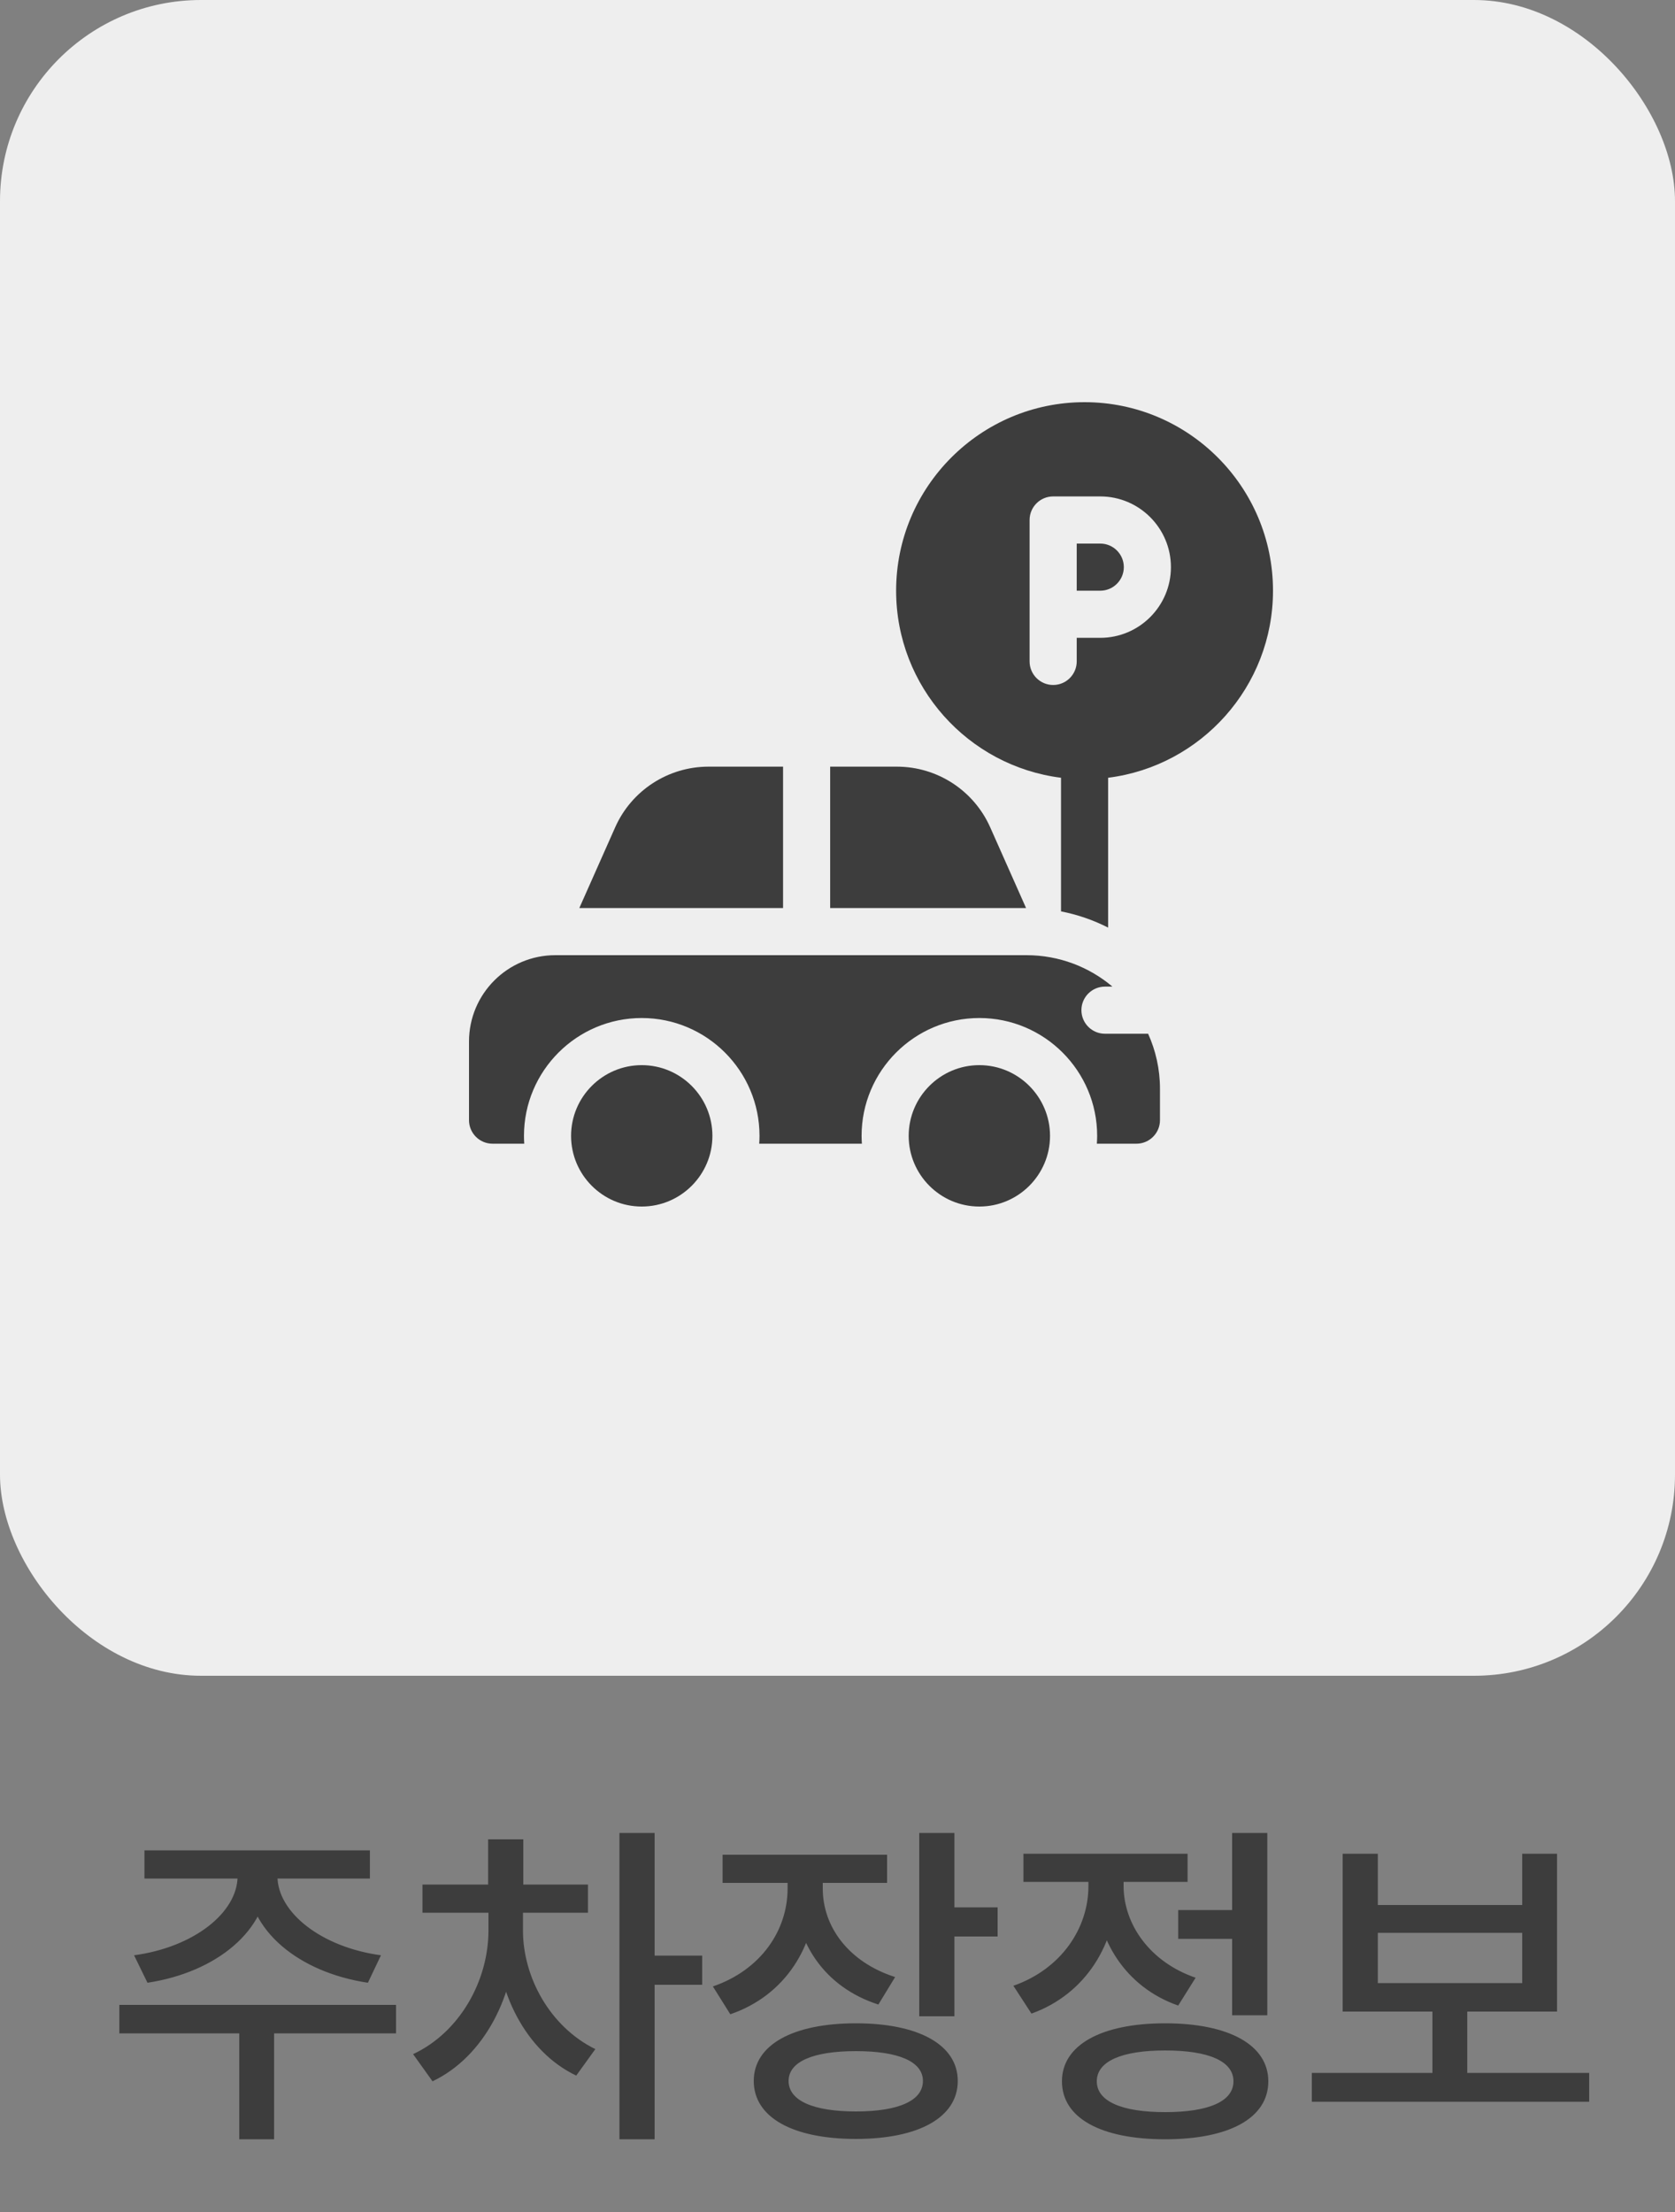 <svg width="50" height="66" viewBox="0 0 50 66" fill="none" xmlns="http://www.w3.org/2000/svg">
<rect x="0" y="0" width="50" height="66" fill="#808080" stroke="none"/>
<rect width="50" height="50" rx="6" fill="#EEEEEE"/>
<path d="M7.092 55.64H8.002V55.98C8.002 57.6 6.452 58.85 4.402 59.16L4.002 58.34C5.792 58.1 7.092 57.06 7.092 55.98V55.64ZM7.382 55.64H8.282V55.98C8.282 57.06 9.592 58.1 11.372 58.34L10.982 59.16C8.922 58.85 7.382 57.6 7.382 55.98V55.64ZM7.142 60.41H8.182V63.83H7.142V60.41ZM3.562 59.82H11.822V60.67H3.562V59.82ZM4.312 55.21H11.042V56.05H4.312V55.21ZM14.581 56.95H15.401V57.6C15.401 59.52 14.451 61.37 12.911 62.1L12.331 61.29C13.741 60.63 14.581 59.08 14.581 57.6V56.95ZM14.801 56.95H15.611V57.6C15.611 58.99 16.411 60.47 17.771 61.14L17.201 61.93C15.691 61.21 14.801 59.42 14.801 57.6V56.95ZM12.611 56.23H17.551V57.07H12.611V56.23ZM14.571 54.88H15.621V56.68H14.571V54.88ZM18.491 54.69H19.541V63.83H18.491V54.69ZM19.301 58.35H20.961V59.22H19.301V58.35ZM23.51 55.69H24.37V56.35C24.37 58.06 23.44 59.54 21.8 60.1L21.28 59.27C22.71 58.78 23.51 57.6 23.51 56.35V55.69ZM23.71 55.69H24.56V56.35C24.56 57.48 25.32 58.54 26.72 58.99L26.22 59.81C24.6 59.29 23.71 57.93 23.71 56.35V55.69ZM21.57 55.34H26.48V56.18H21.57V55.34ZM27.44 54.69H28.49V60.16H27.44V54.69ZM28.2 56.91H29.78V57.78H28.2V56.91ZM25.55 60.37C27.42 60.37 28.59 61.01 28.59 62.09C28.59 63.18 27.42 63.82 25.55 63.82C23.67 63.82 22.5 63.18 22.5 62.09C22.5 61.01 23.67 60.37 25.55 60.37ZM25.55 61.2C24.28 61.2 23.54 61.51 23.54 62.09C23.54 62.68 24.28 63 25.55 63C26.82 63 27.55 62.68 27.55 62.09C27.55 61.51 26.82 61.2 25.55 61.2ZM35.17 56.99H37.08V57.85H35.17V56.99ZM36.78 54.69H37.83V60.13H36.78V54.69ZM34.78 60.37C36.69 60.37 37.86 61.02 37.86 62.1C37.86 63.2 36.69 63.83 34.78 63.83C32.87 63.83 31.7 63.2 31.7 62.1C31.7 61.02 32.87 60.37 34.78 60.37ZM34.78 61.18C33.49 61.18 32.74 61.5 32.74 62.1C32.74 62.7 33.49 63.02 34.78 63.02C36.08 63.02 36.82 62.7 36.82 62.1C36.82 61.5 36.08 61.18 34.78 61.18ZM32.49 55.61H33.34V56.28C33.34 57.99 32.41 59.5 30.79 60.08L30.25 59.25C31.68 58.75 32.49 57.53 32.49 56.28V55.61ZM32.7 55.61H33.54V56.27C33.54 57.41 34.32 58.54 35.69 59.01L35.17 59.84C33.59 59.29 32.7 57.85 32.7 56.27V55.61ZM30.55 55.31H35.45V56.15H30.55V55.31ZM39.159 61.85H47.439V62.71H39.159V61.85ZM42.759 59.77H43.799V62.08H42.759V59.77ZM40.079 55.31H41.129V56.84H45.439V55.31H46.479V60.02H40.079V55.31ZM41.129 57.67V59.17H45.439V57.67H41.129Z" fill="#3D3D3D"/>
<path d="M32.844 16.219H32.141V17.625H32.844C33.231 17.625 33.547 17.309 33.547 16.922C33.547 16.534 33.231 16.219 32.844 16.219Z" fill="#3D3D3D"/>
<path d="M29.234 36C28.071 36 27.125 35.054 27.125 33.891C27.125 32.728 28.071 31.781 29.234 31.781C30.397 31.781 31.344 32.728 31.344 33.891C31.344 35.054 30.397 36 29.234 36Z" fill="#3D3D3D"/>
<path d="M19.156 36C17.993 36 17.047 35.054 17.047 33.891C17.047 32.728 17.993 31.781 19.156 31.781C20.319 31.781 21.266 32.728 21.266 33.891C21.266 35.054 20.319 36 19.156 36Z" fill="#3D3D3D"/>
<path d="M29.558 24.684C29.069 23.585 27.977 22.875 26.774 22.875H24.781V27.094H30.629L29.558 24.684Z" fill="#3D3D3D"/>
<path d="M23.375 22.875H21.148C19.945 22.875 18.852 23.585 18.364 24.684L17.293 27.094H23.375L23.375 22.875Z" fill="#3D3D3D"/>
<path d="M32.375 12C29.273 12 26.75 14.523 26.75 17.625C26.75 20.489 28.901 22.859 31.672 23.206V27.193C32.168 27.29 32.64 27.454 33.078 27.677V23.206C35.849 22.859 38 20.489 38 17.625C38 14.523 35.477 12 32.375 12ZM32.844 19.031H32.141V19.734C32.141 20.123 31.826 20.438 31.438 20.438C31.049 20.438 30.734 20.123 30.734 19.734V15.516C30.734 15.127 31.049 14.812 31.438 14.812H32.844C34.007 14.812 34.953 15.759 34.953 16.922C34.953 18.085 34.007 19.031 32.844 19.031Z" fill="#3D3D3D"/>
<path d="M32.984 30.844C32.596 30.844 32.281 30.529 32.281 30.141C32.281 29.752 32.596 29.438 32.984 29.438H33.207C32.514 28.853 31.618 28.5 30.641 28.5H16.578C15.154 28.5 14 29.654 14 31.078V33.422C14 33.81 14.315 34.125 14.703 34.125H15.649C15.644 34.047 15.641 33.969 15.641 33.891C15.641 31.952 17.218 30.375 19.156 30.375C21.095 30.375 22.672 31.952 22.672 33.891C22.672 33.969 22.669 34.047 22.663 34.125H25.728C25.723 34.047 25.719 33.969 25.719 33.891C25.719 31.952 27.296 30.375 29.235 30.375C31.174 30.375 32.751 31.952 32.751 33.891C32.751 33.969 32.747 34.047 32.742 34.125H33.922C34.311 34.125 34.626 33.81 34.626 33.422V32.484C34.626 31.899 34.498 31.344 34.272 30.844H32.984Z" fill="#3D3D3D"/>
</svg>
